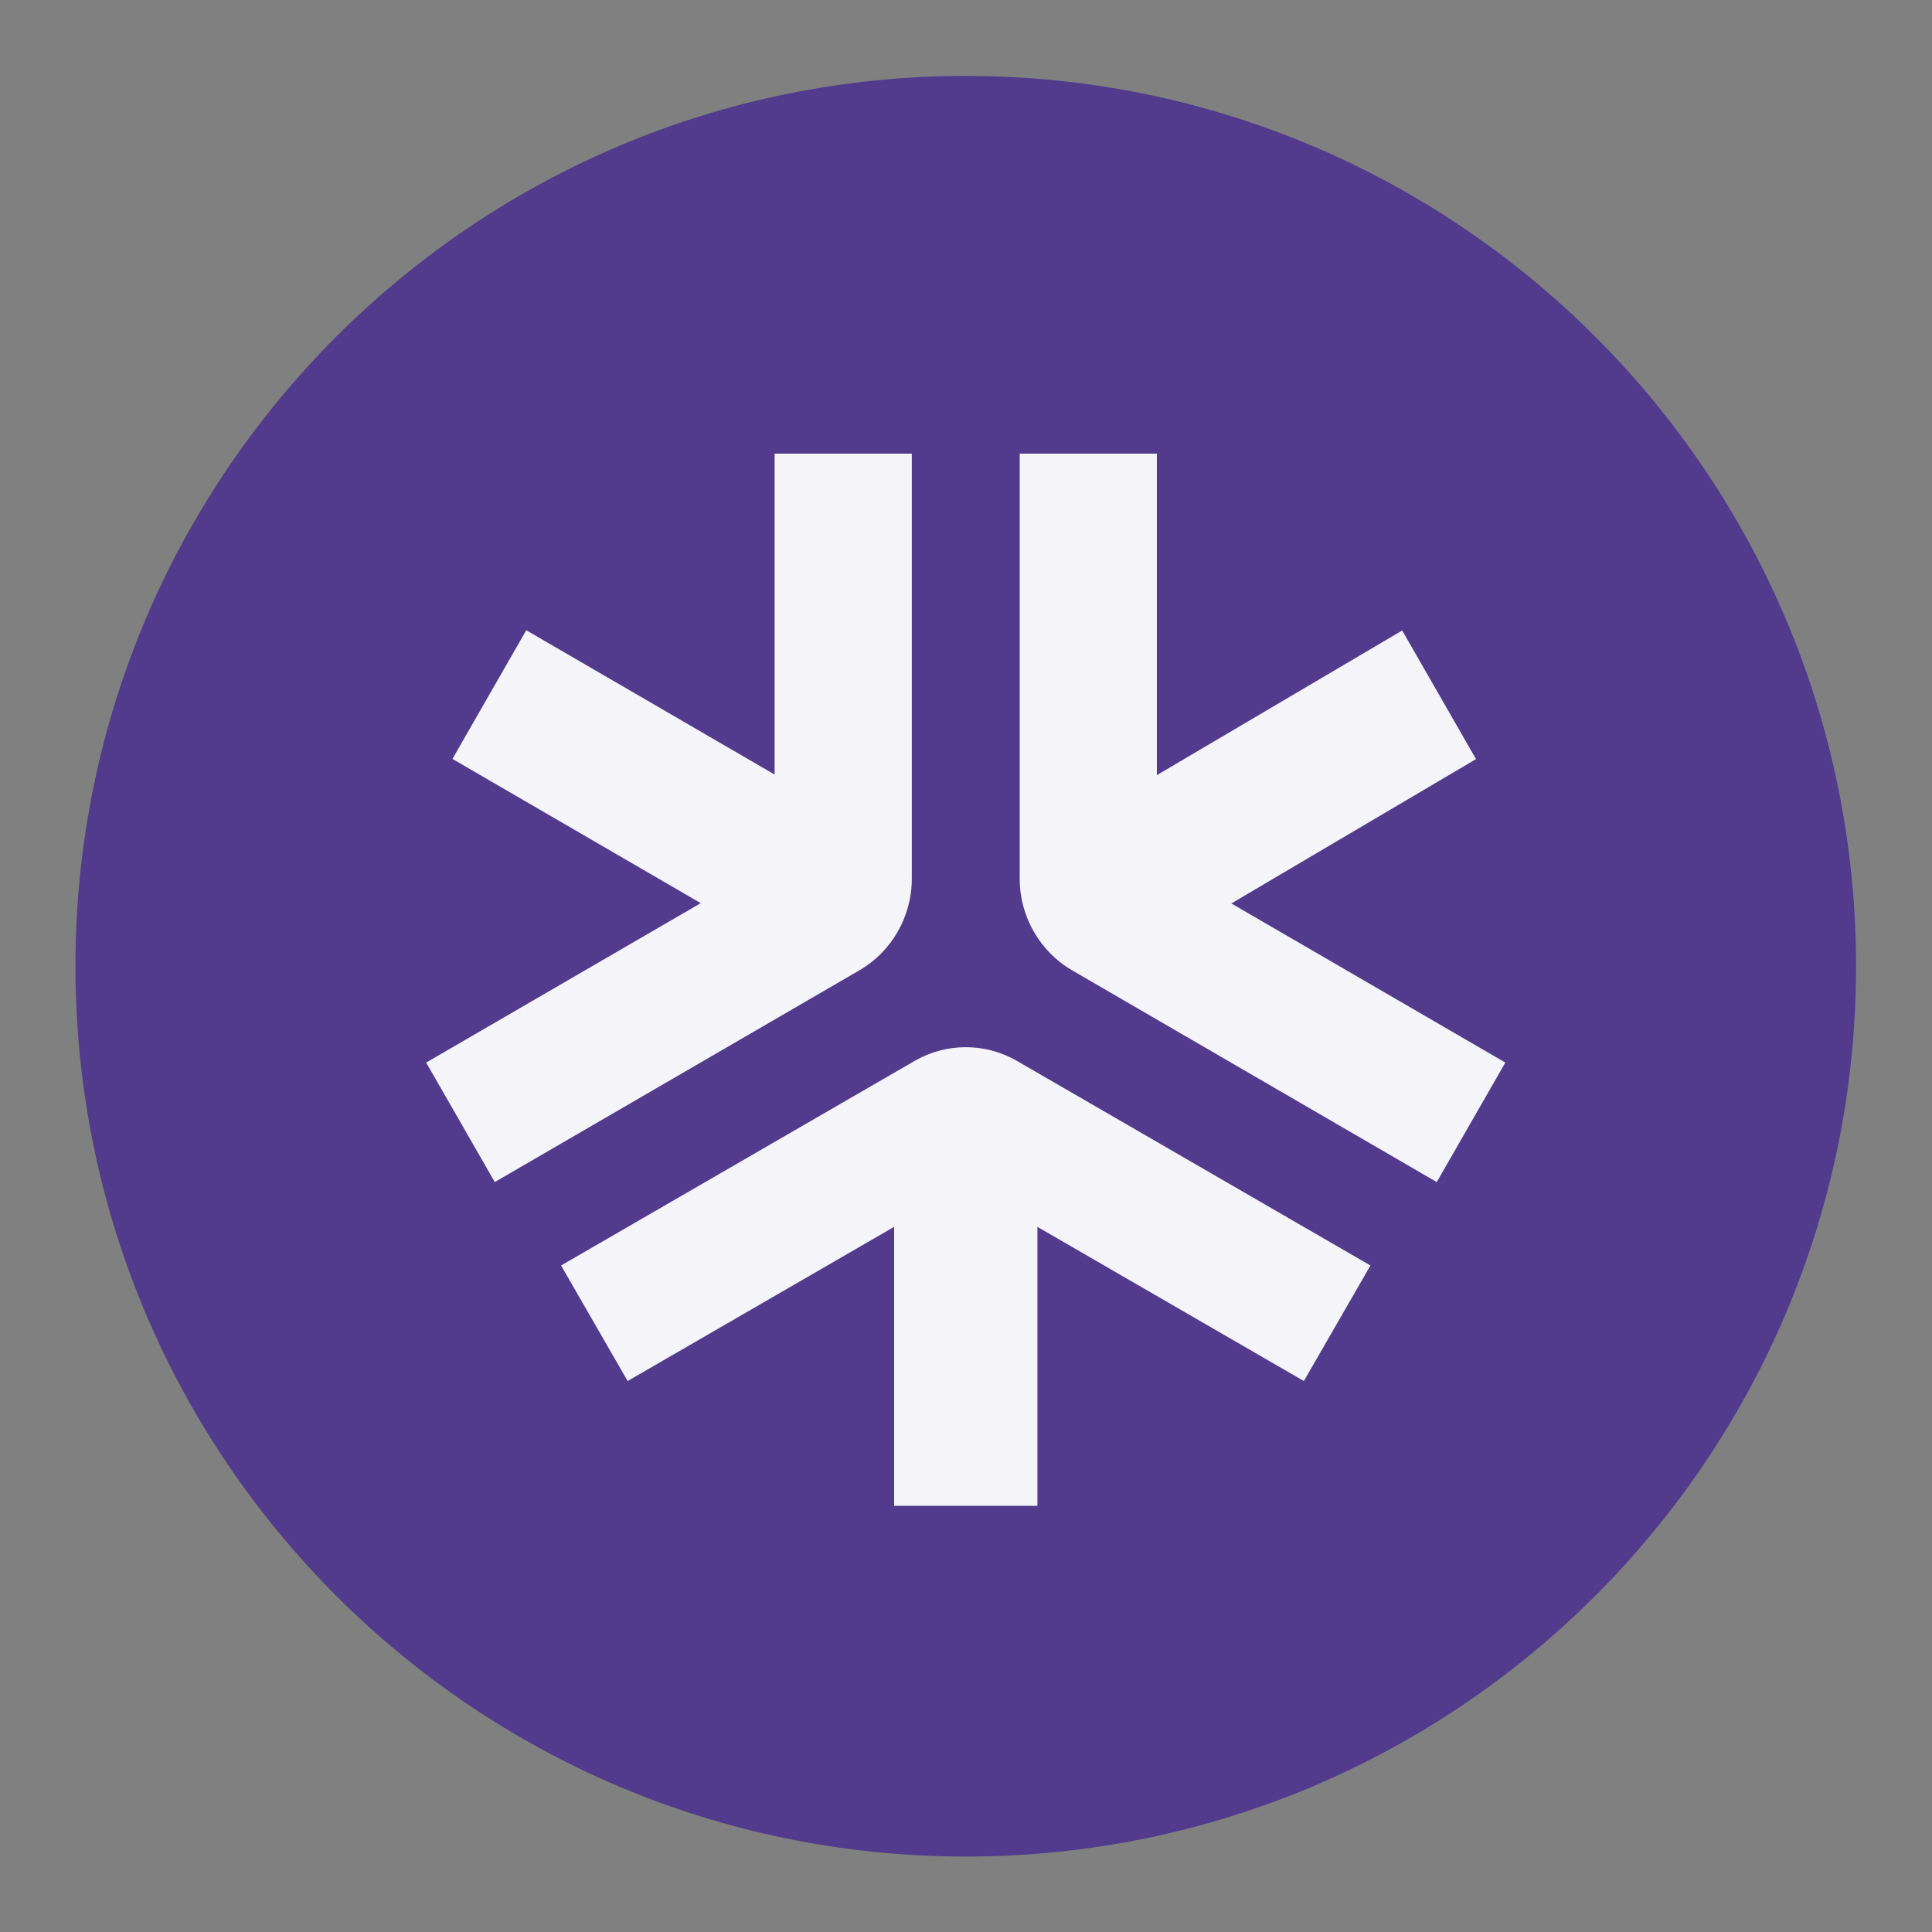 <svg xmlns="http://www.w3.org/2000/svg" viewBox="0 0 170.667 170.667" height="170.667" width="170.667"
     xml:space="preserve" id="svg2" version="1.1">
    <rect x="0" y="0" width="170.667" height="170.667" fill="#808080" stroke="none"/>
    <defs id="defs6"/>
    <g transform="matrix(1.333,0,0,-1.333,0,170.667)" id="g10"><g id="g12"><path id="path14" style="fill:#ffffff;fill-opacity:0;fill-rule:nonzero;stroke:none" d="M 0,128 H 128 V 0 H 0 Z"/></g>
        <g transform="translate(5,5)" id="g16"><path id="path18" style="fill:#523a8c;fill-opacity:1;fill-rule:nonzero;stroke:none" d="M 59,0 C 91.585,0 118,26.415 118,59 118,91.585 91.585,118 59,118 26.415,118 0,91.585 0,59 0,26.415 26.415,0 59,0 Z"/></g>
        <g transform="translate(37.182,27.942)" id="g20"><path id="path22" style="fill:#f4f4f9;fill-opacity:1;fill-rule:nonzero;stroke:none" d="M 22.067,0.301 H 31.566 V 18.787 L 49.225,8.57 53.636,16.228 30.197,29.792 c -2.084,1.203 -4.669,1.203 -6.753,0 L 0,16.228 4.411,8.57 22.071,18.787 V 0.301 h -0.004 -4.2e-5 z"/></g>
        <g transform="translate(28.242,49.697)" id="g24"><path id="path26" style="fill:#f4f4f9;fill-opacity:1;fill-rule:nonzero;stroke:none" d="M 0,7.92 4.546,4e-6 28.704,14.029 c 2.148,1.244 3.478,3.567 3.478,6.064 V 48.273 H 23.091 V 27.008 L 6.633,36.57 1.741,28.042 18.195,18.484 4.2e-5,7.92 Z"/></g>
        <g transform="translate(67.576,49.697)" id="g28"><path id="path30" style="fill:#f4f4f9;fill-opacity:1;fill-rule:nonzero;stroke:none" d="M 4.2e-5,48.273 V 20.089 c 0,-2.493 1.334,-4.815 3.478,-6.06 L 27.636,4e-6 32.182,7.92 14.025,18.464 l 16.214,9.566 -4.893,8.524 L 9.088,26.968 V 48.273 H 0 Z"/></g></g></svg>
